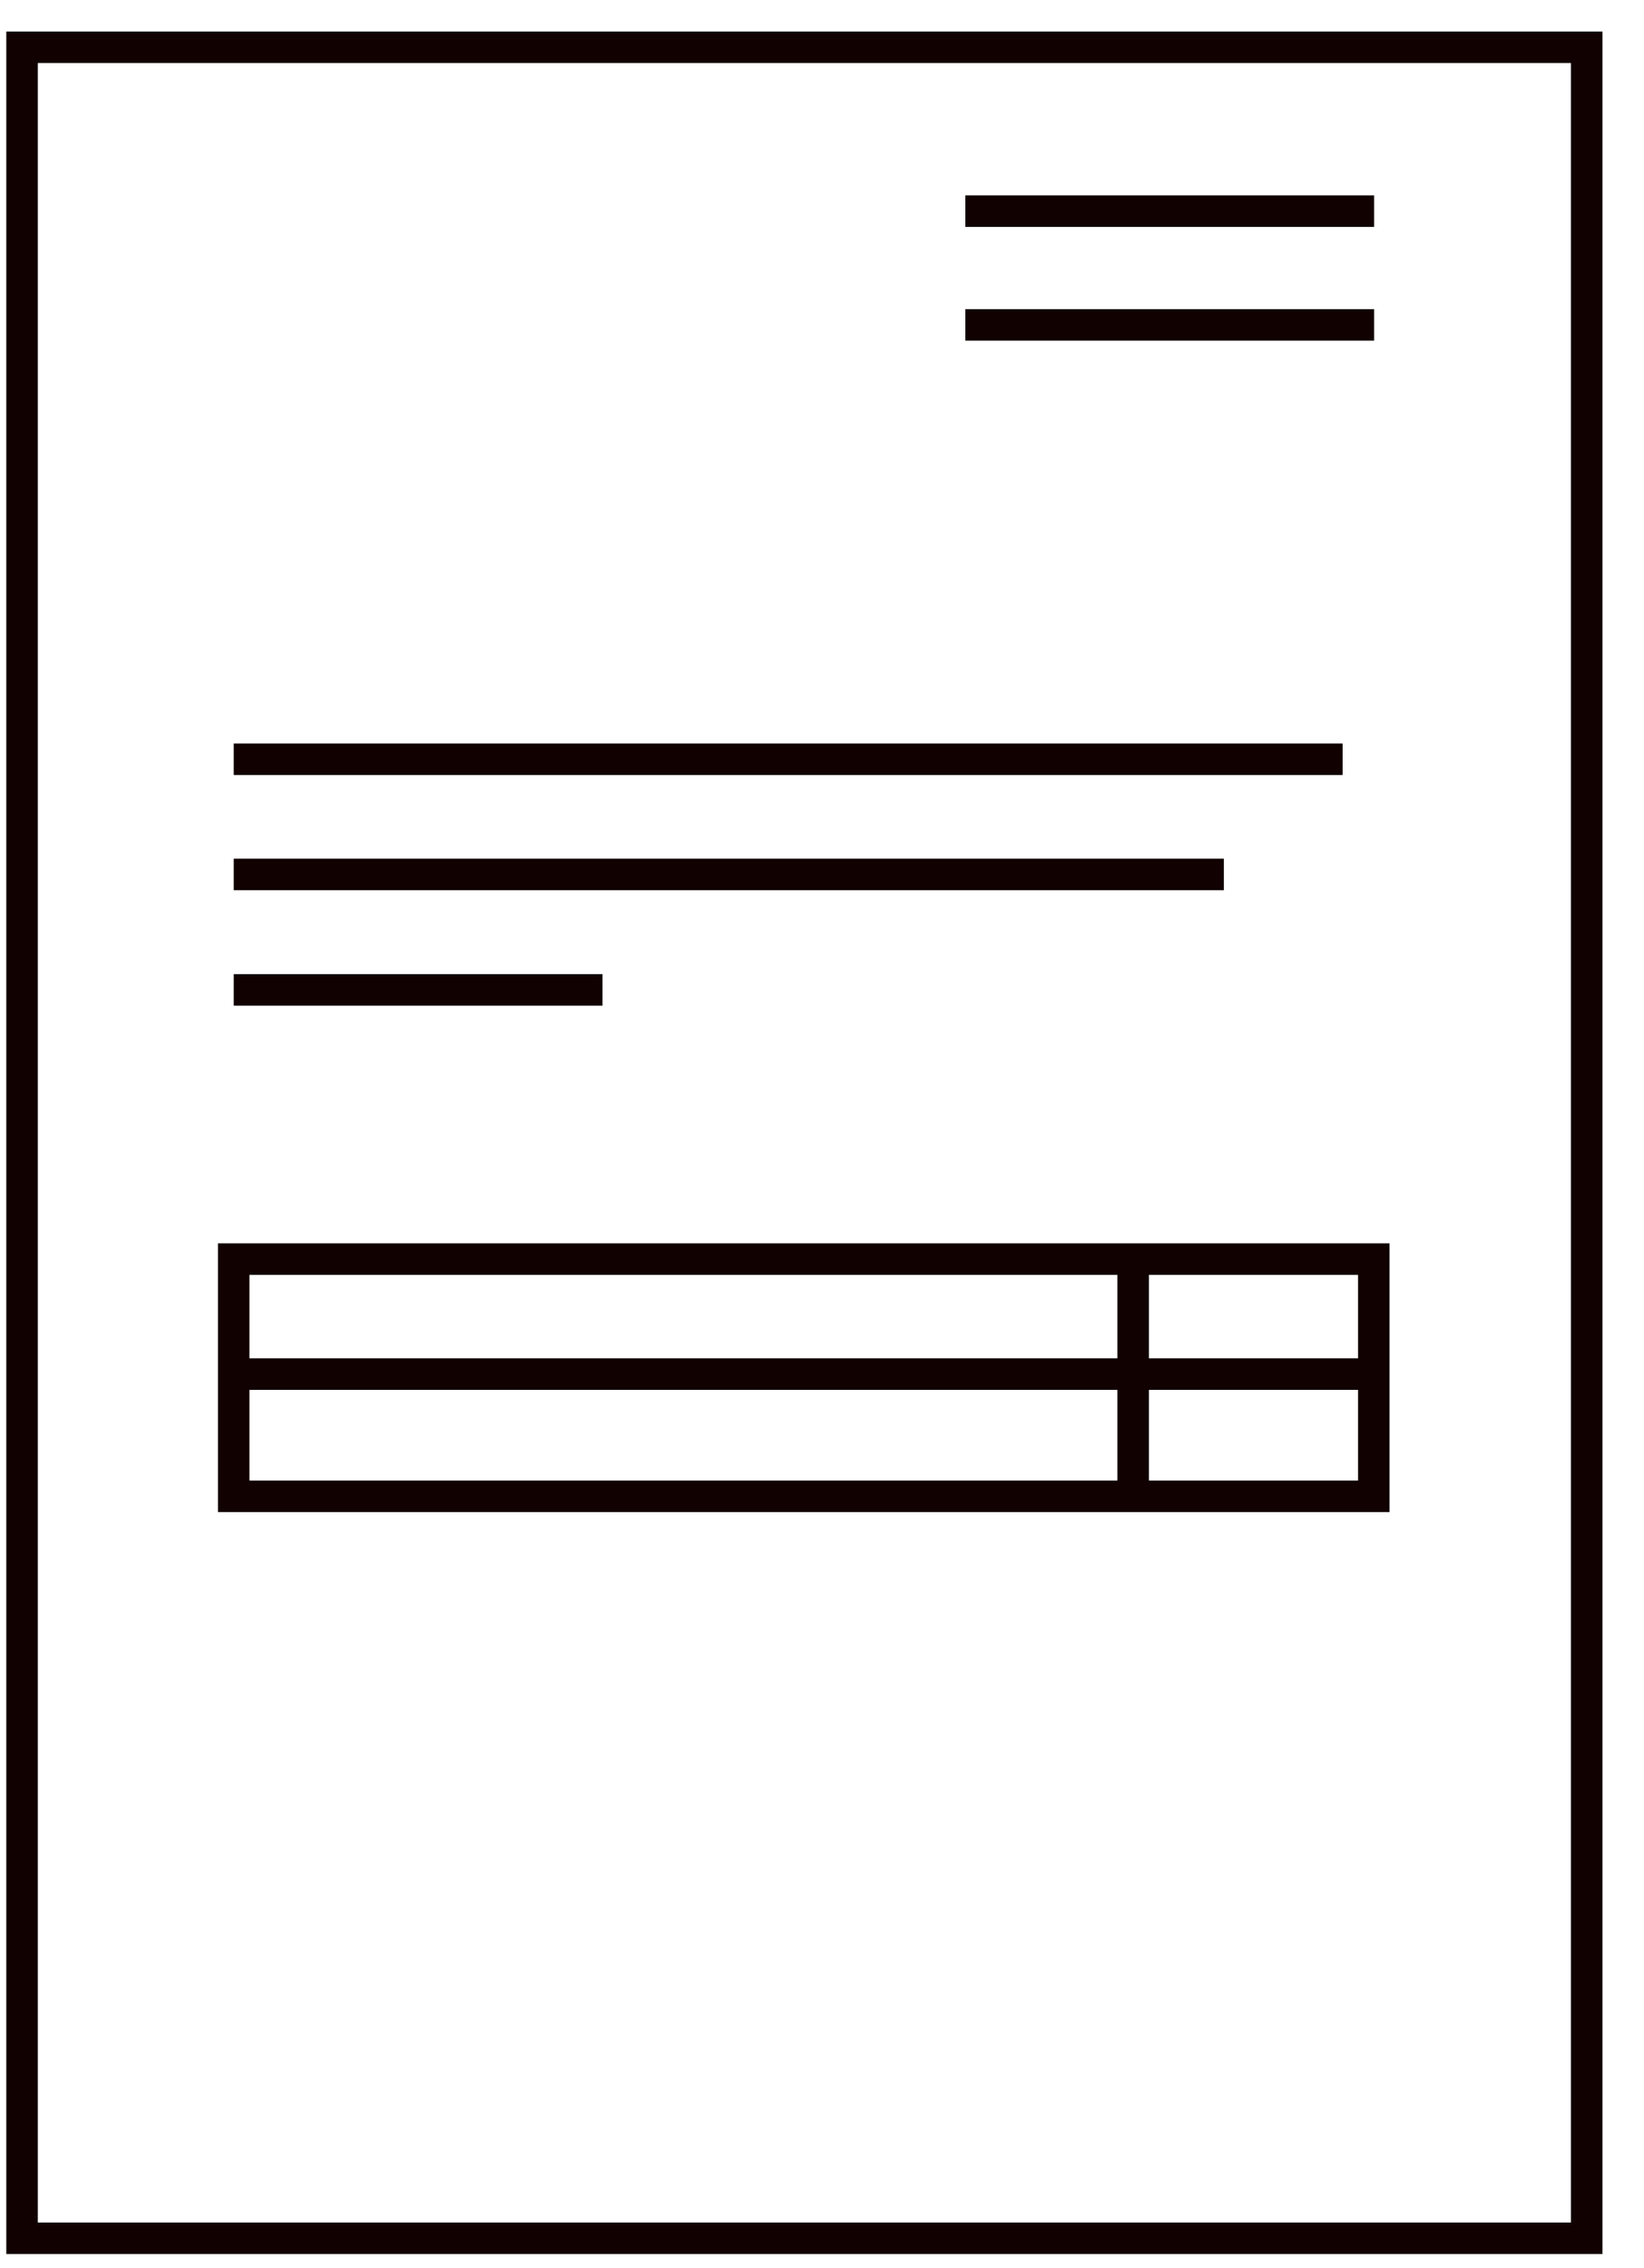 <svg width="29" height="40" viewBox="0 0 29 40" fill="none" xmlns="http://www.w3.org/2000/svg">
<path fill-rule="evenodd" clip-rule="evenodd" d="M0.111 0.556V39.75H28.267V0.556H0.111ZM27.711 39.195H0.667V1.111H27.711V39.195ZM24.239 3.446H17.028V4.002H24.239V3.446ZM17.028 5.452H24.239V6.007H17.028V5.452ZM24.511 21.927H3.845V26.666H24.511V21.927ZM23.956 23.955H20.267V22.483H23.956V23.955ZM19.711 22.483V23.955H4.4V22.483H19.711ZM4.4 24.511H19.711V26.11H4.4V24.511ZM20.267 26.11V24.511H23.956V26.11H20.267ZM4.123 13.112H23.684V13.668H4.123V13.112ZM10.628 17.179H4.123V17.735H10.628V17.179ZM4.123 15.143H21.589V15.699H4.123V15.143Z" fill="#110101"/>
</svg>
